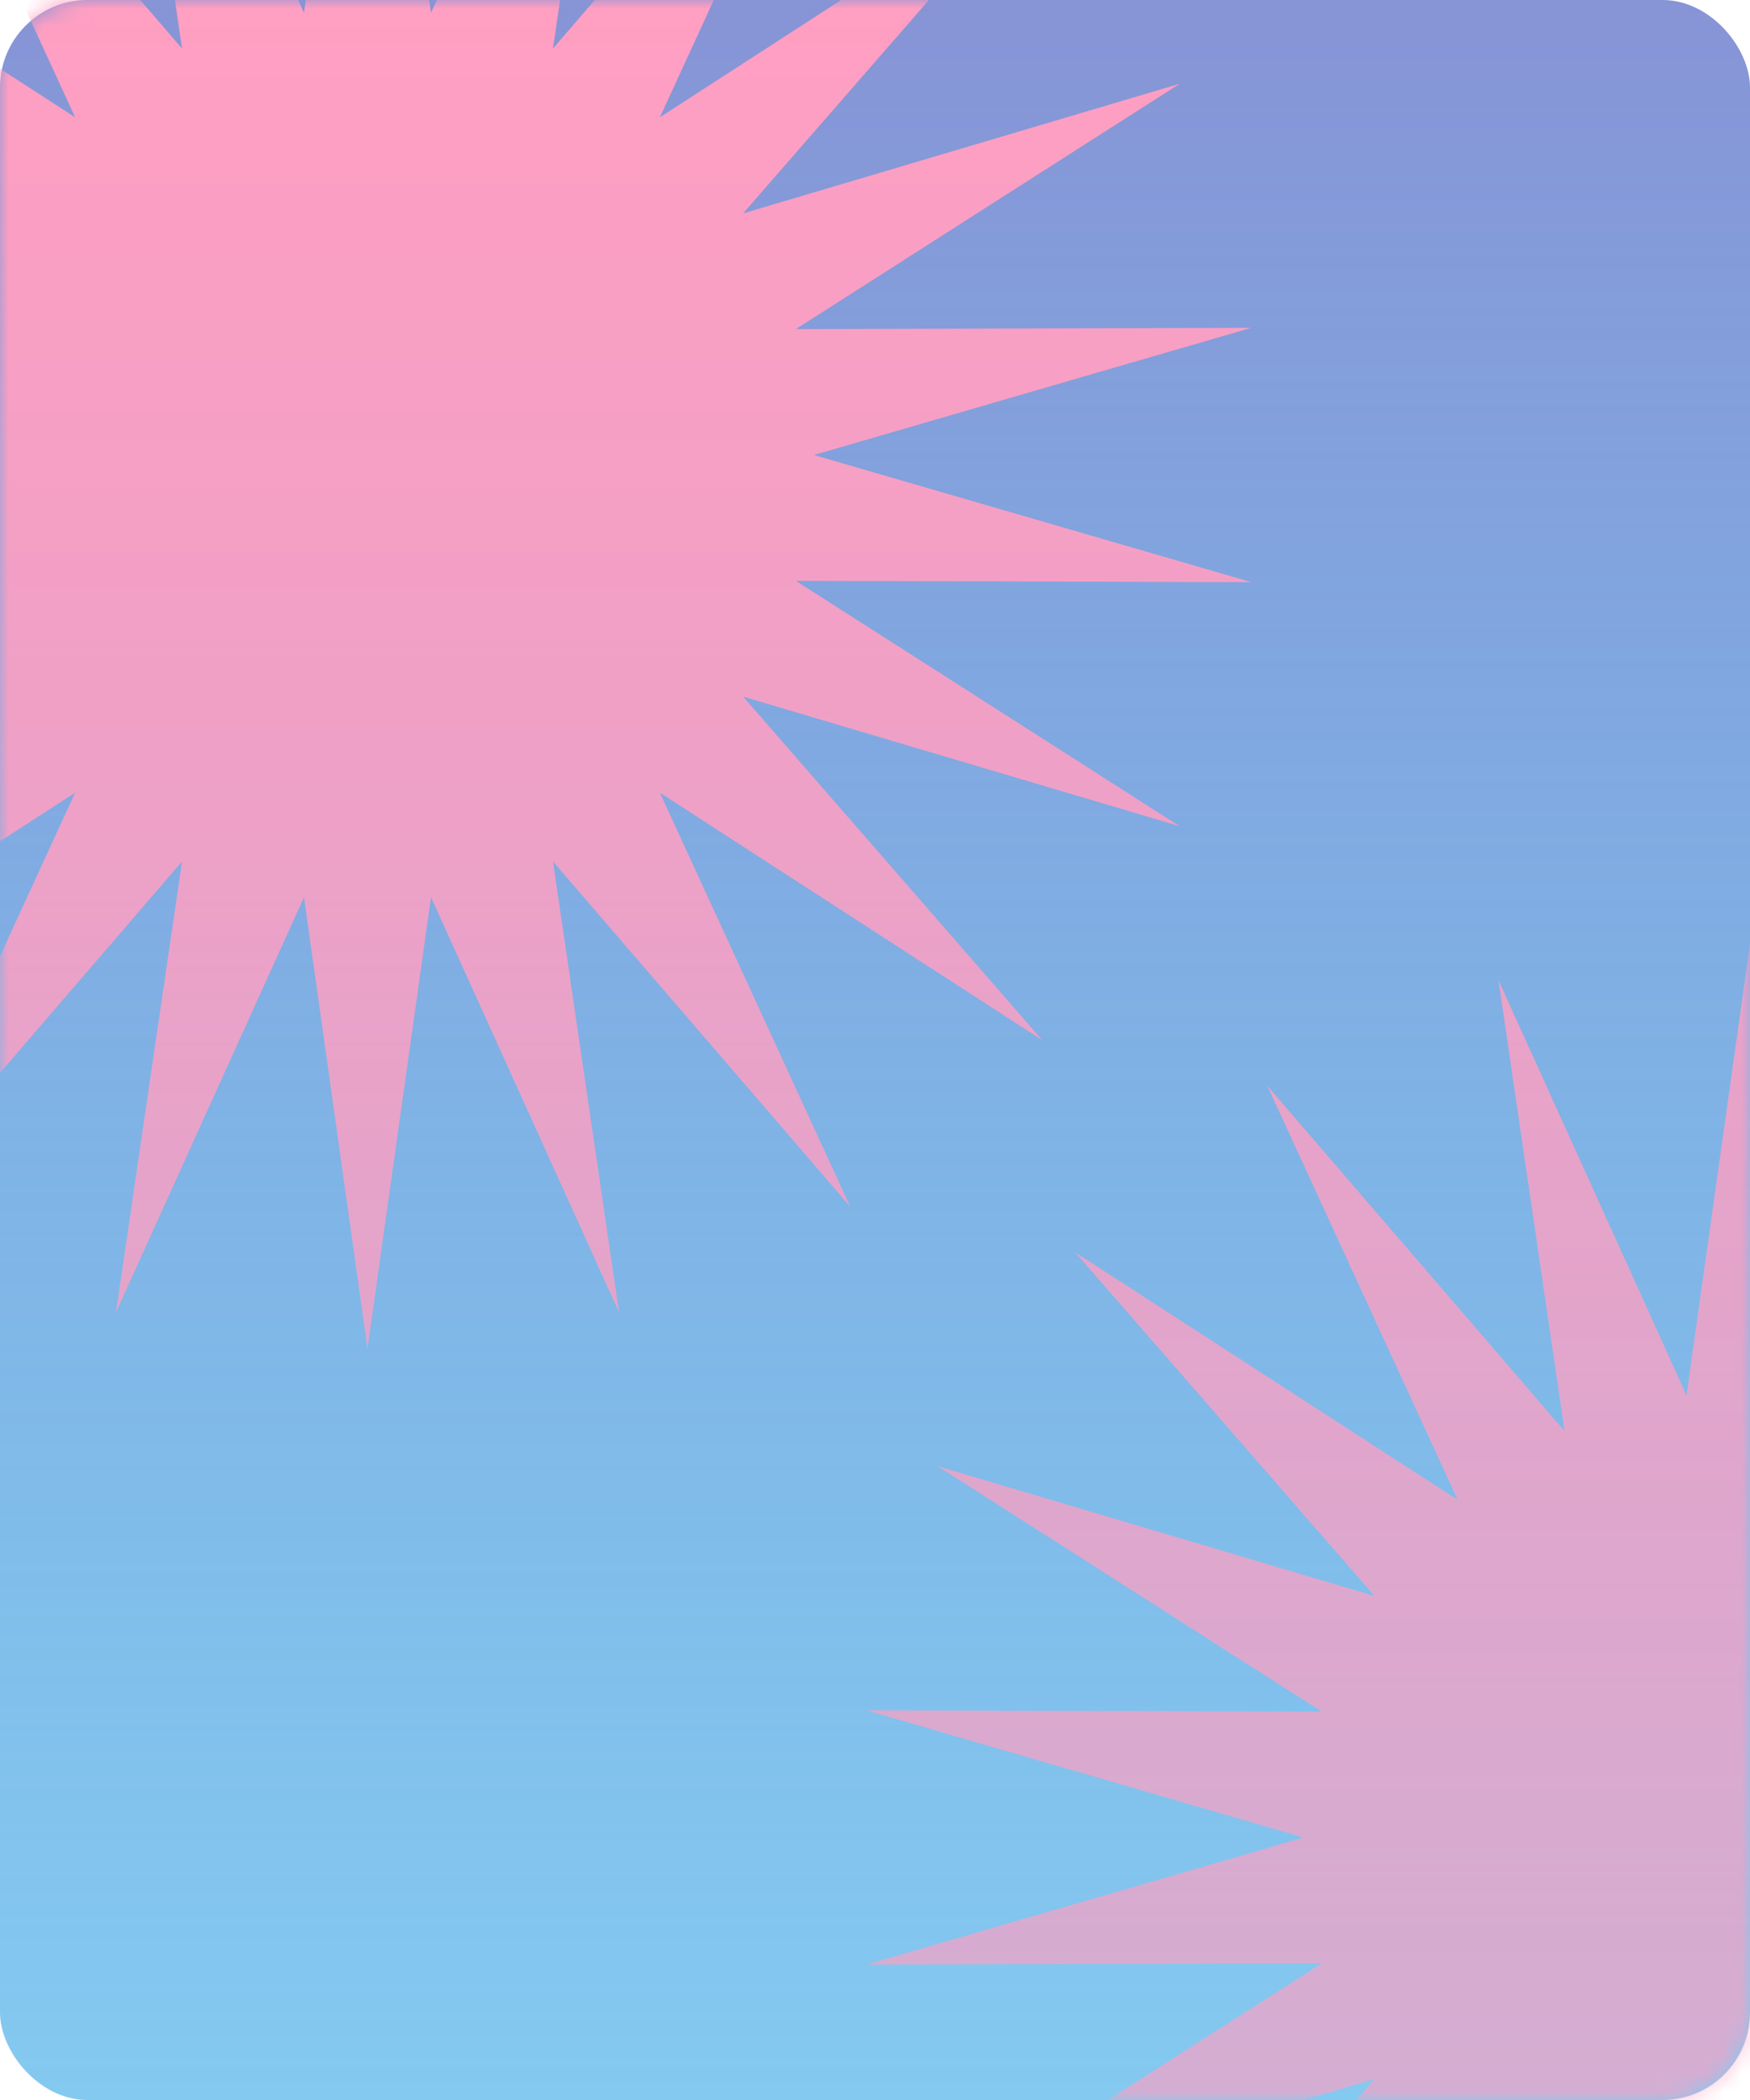 <svg width="100" height="120" viewBox="0 0 100 120" fill="none" xmlns="http://www.w3.org/2000/svg">
<rect width="100" height="120" rx="5" fill="url(#paint0_linear_81_1218)"/>
<mask id="mask0_81_1218" style="mask-type:alpha" maskUnits="userSpaceOnUse" x="0" y="0" width="100" height="120">
<rect width="100" height="120" rx="5" fill="url(#paint1_linear_81_1218)"/>
</mask>
<g mask="url(#mask0_81_1218)">
<path d="M71.5 18.732L46.51 26L71.5 33.265L45.476 33.191L67.409 47.212L42.461 39.804L59.559 59.439L37.706 45.295L48.585 68.955L31.598 49.225L35.374 74.992L24.629 51.271L21 77.062L17.371 51.271L6.626 74.992L10.402 49.225L-6.582 68.955L4.294 45.295L-17.559 59.439L-0.461 39.804L-25.409 47.212L-3.476 33.191L-29.5 33.265L-4.51 26L-29.5 18.732L-3.476 18.806L-25.409 4.788L-0.461 12.196L-17.559 -7.439L4.294 6.705L-6.582 -16.955L10.402 2.775L6.626 -22.994L17.371 0.729L21 -25.062L24.629 0.729L35.374 -22.994L31.598 2.775L48.585 -16.955L37.706 6.705L59.559 -7.439L42.461 12.196L67.409 4.788L45.476 18.806L71.5 18.732Z" fill="#FF9FC2"/>
<path d="M150.5 97.732L125.51 105L150.5 112.265L124.476 112.191L146.408 126.213L121.461 118.804L138.559 138.439L116.706 124.295L127.585 147.955L110.598 128.225L114.374 153.991L103.629 130.271L100 156.062L96.371 130.271L85.626 153.991L89.402 128.225L72.418 147.955L83.294 124.295L61.441 138.439L78.539 118.804L53.592 126.213L75.524 112.191L49.5 112.265L74.49 105L49.5 97.732L75.524 97.806L53.592 83.788L78.539 91.196L61.441 71.561L83.294 85.705L72.418 62.045L89.402 81.775L85.626 56.006L96.371 79.73L100 53.938L103.629 79.73L114.374 56.006L110.598 81.775L127.585 62.045L116.706 85.705L138.559 71.561L121.461 91.196L146.408 83.788L124.476 97.806L150.5 97.732Z" fill="#FF9FC2"/>
</g>
<defs>
<linearGradient id="paint0_linear_81_1218" x1="50" y1="0" x2="50" y2="120" gradientUnits="userSpaceOnUse">
<stop stop-color="#8794D6"/>
<stop offset="1" stop-color="#42ACE8" stop-opacity="0.65"/>
</linearGradient>
<linearGradient id="paint1_linear_81_1218" x1="50" y1="0" x2="50" y2="120" gradientUnits="userSpaceOnUse">
<stop stop-color="#8794D6"/>
<stop offset="1" stop-color="#42ACE8" stop-opacity="0.65"/>
</linearGradient>
</defs>
</svg>
